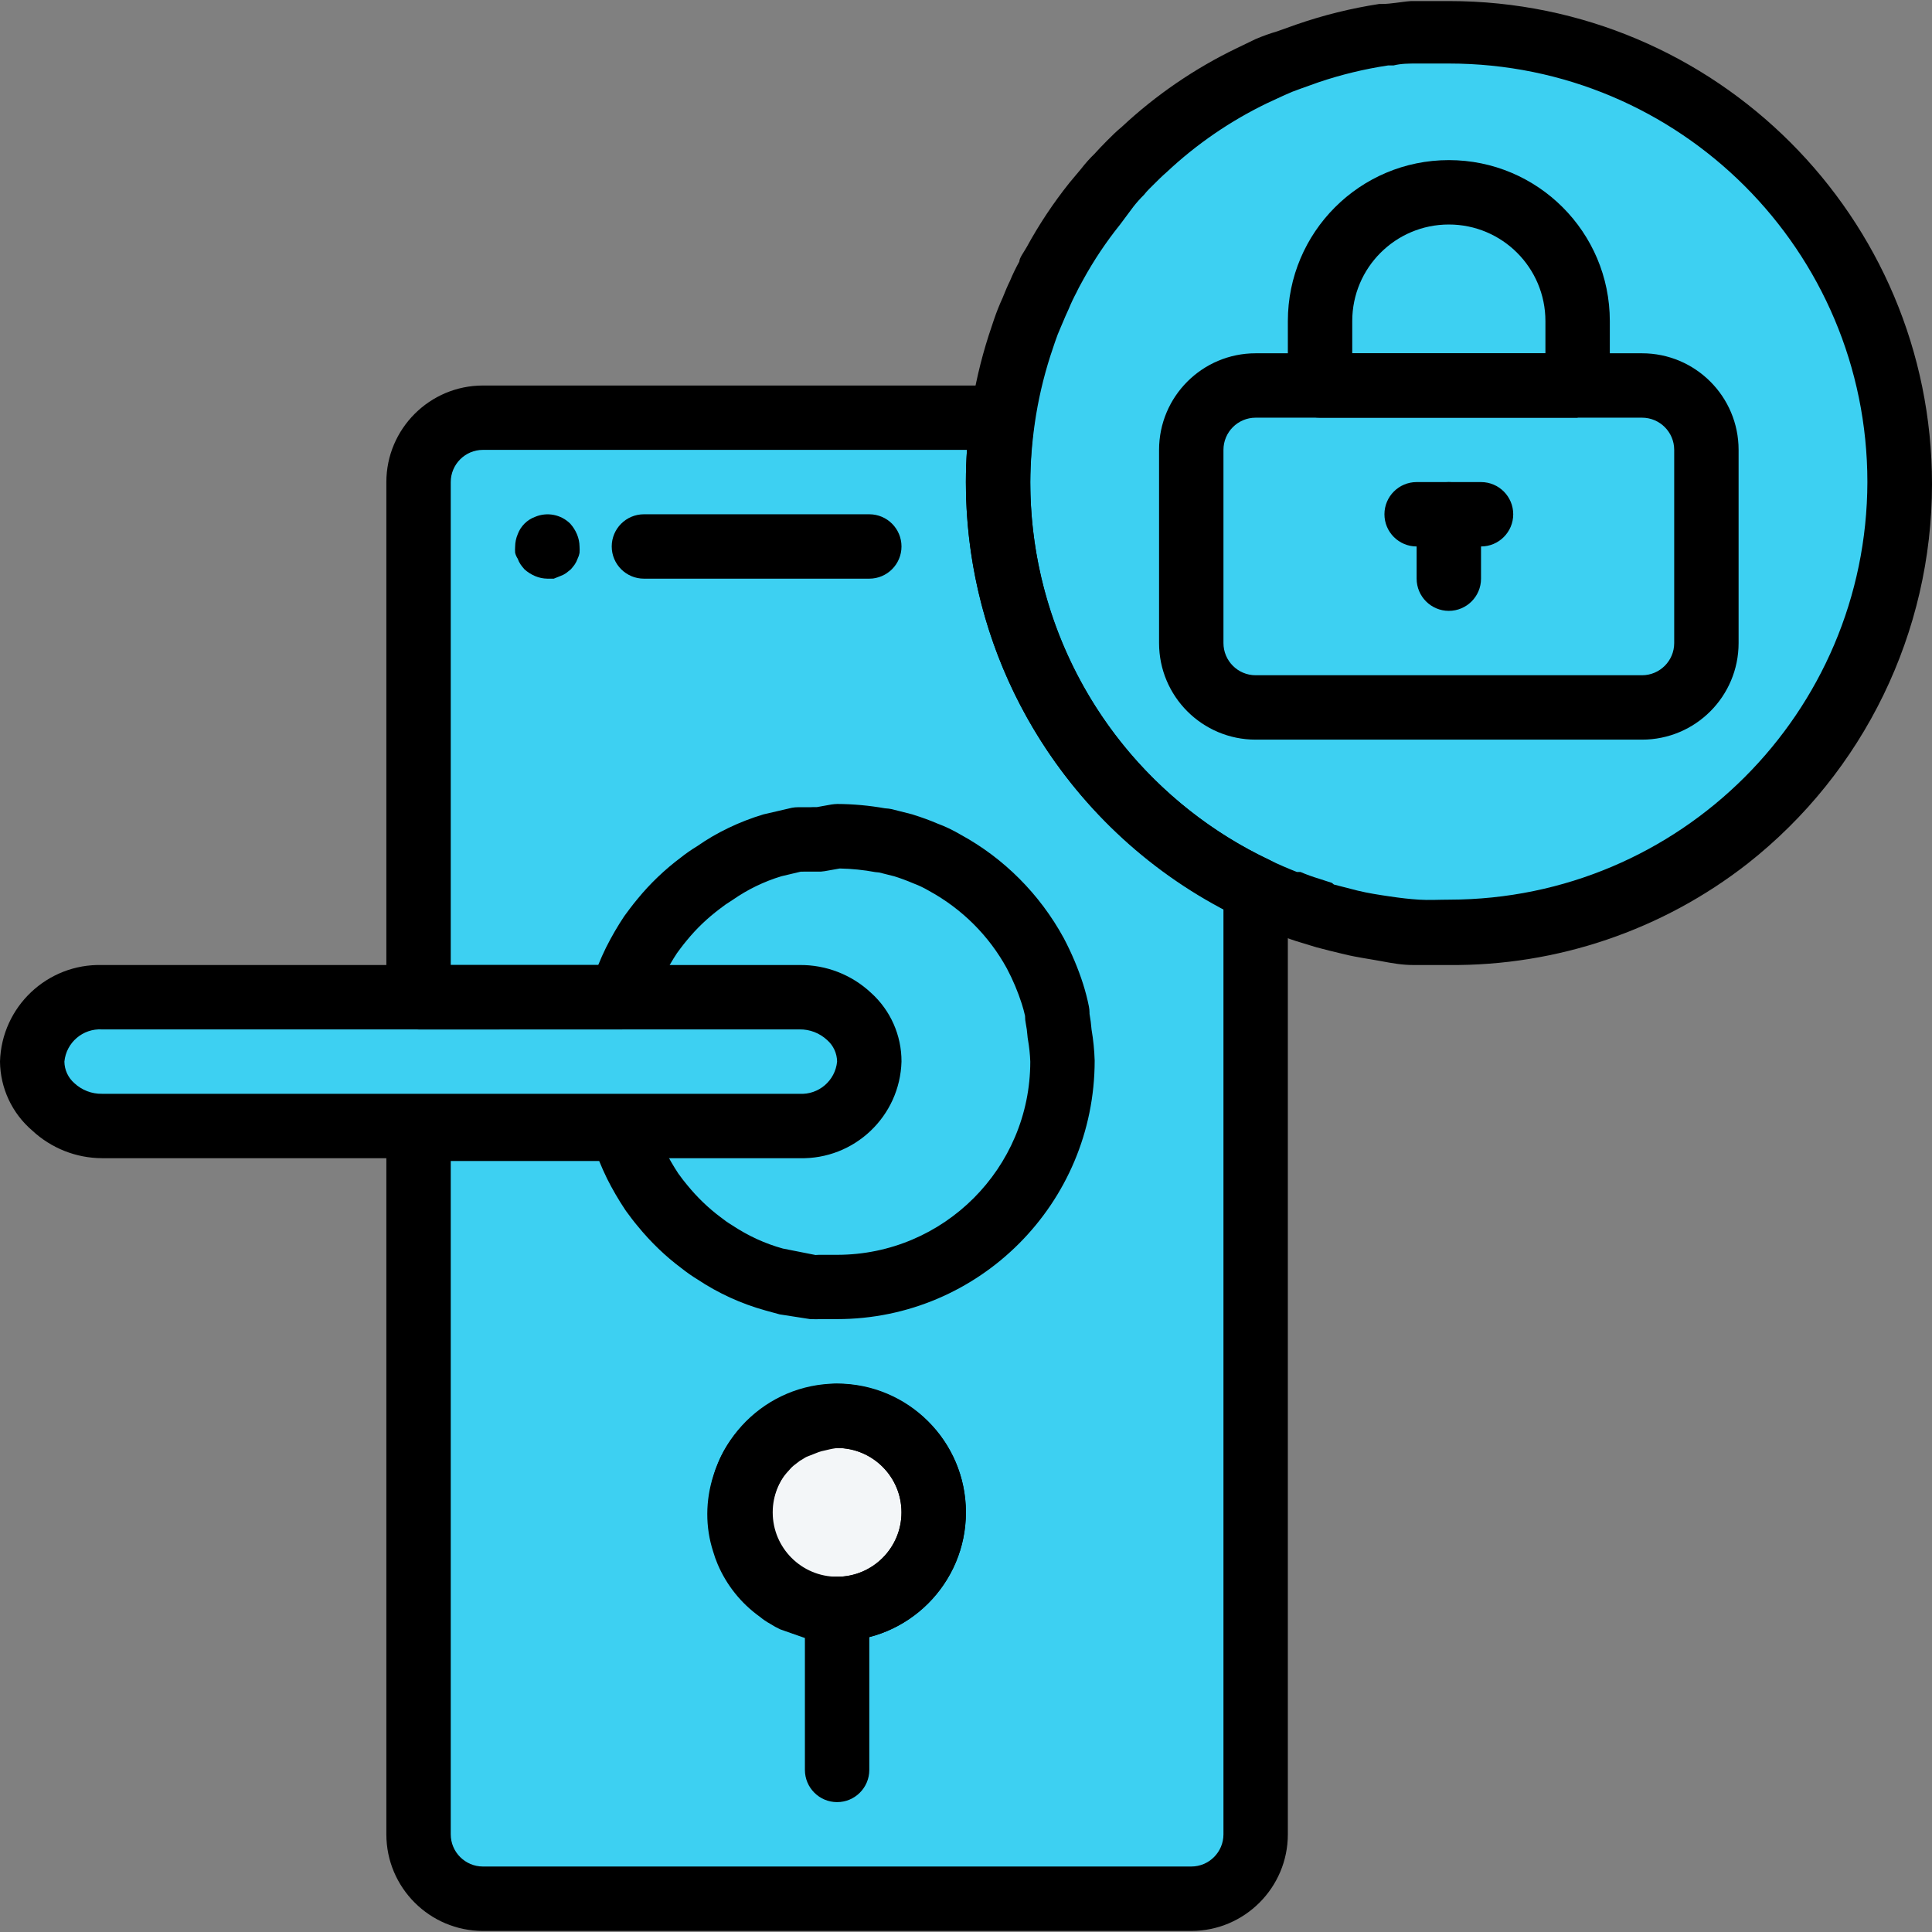 <?xml version="1.0"?>
<svg xmlns="http://www.w3.org/2000/svg" xmlns:xlink="http://www.w3.org/1999/xlink" version="1.1" id="Layer_1" x="0px" y="0px" viewBox="0 0 512 512" style="enable-background:new 0 0 512 512;" xml:space="preserve" width="512px" height="512px" class=""><rect x="0" y="0" width="512" height="512" fill="#808080" stroke="none"/><g><path style="fill:#3DD0F2" d="M281.567,281.337c0,32.986-26.74,59.726-59.726,59.726h-4.351c-0.794,0.043-1.596,0.043-2.389,0  l-3.242-0.427l-3.669-0.683l-2.986-0.853c-5.58-1.544-10.879-3.959-15.7-7.167c-1.28-0.776-2.5-1.63-3.669-2.56  c-3.771-2.816-7.176-6.084-10.153-9.727c-1.024-1.195-1.962-2.474-2.901-3.754c-0.939-1.28,0,0,0,0  c-1.57-2.355-2.995-4.804-4.266-7.338c-1.485-3.02-2.713-6.16-3.669-9.386h47.269c9.898,0.188,18.072-7.679,18.259-17.577  c0-0.085,0-0.171,0-0.256c-0.017-4.607-2.005-8.985-5.461-12.031c-3.541-3.293-8.217-5.094-13.054-5.034h-47.269  c0.956-3.225,2.184-6.365,3.669-9.386c1.271-2.534,2.696-4.983,4.266-7.338l0,0c0,0,1.877-2.56,2.901-3.754  c2.978-3.643,6.382-6.911,10.153-9.727c1.169-0.93,2.389-1.783,3.669-2.56c4.744-3.311,9.991-5.845,15.529-7.508l2.986-0.853  l3.669-0.683h3.242c0.794-0.043,1.596-0.043,2.389,0l4.778-0.853c3.925,0.017,7.833,0.392,11.689,1.109h0.683l5.375,1.365  c1.877,0.597,3.754,1.28,5.546,2.048l5.205,2.474c10.153,5.555,18.507,13.908,24.061,24.061c1.817,3.447,3.336,7.039,4.522,10.751  c0.52,1.621,0.947,3.276,1.28,4.949v1.109c0.29,1.468,0.486,2.944,0.597,4.437C281.234,276.371,281.49,278.845,281.567,281.337z" data-original="#FFB301" class="" data-old_color="#3dd0f2"/><path style="fill:#3DD0F2" d="M503.408,127.755c0,65.972-53.481,119.453-119.453,119.453c-2.901,0-5.802,0-8.532,0  s-5.546-0.512-8.532-0.939c-2.986-0.427-6.058-0.939-8.532-1.621c-2.474-0.683-4.778-1.109-7.082-1.792l0,0l-3.584-1.109  c-2.005-0.597-3.968-1.305-5.887-2.133h-0.512c-2.645-1.024-5.29-2.133-7.935-3.413c-8.276-3.942-16.066-8.84-23.208-14.59  c-28.805-22.628-45.631-57.226-45.648-93.856c0.009-5.708,0.41-11.408,1.195-17.065c0.947-6.536,2.423-12.986,4.437-19.283  l1.28-3.754c0.452-1.706,0.998-3.387,1.621-5.034c0.597-1.451,1.195-2.986,1.877-4.351c0.683-1.63,1.45-3.225,2.304-4.778  c0.597-1.28,1.28-2.56,1.962-3.754c3.165-5.572,6.817-10.853,10.921-15.785L293,50.452c0.99-1.305,2.073-2.534,3.242-3.669  c1.024-1.195,2.133-2.304,3.242-3.413c1.109-1.109,2.218-2.218,3.413-3.242c8.498-7.986,18.165-14.633,28.669-19.71l4.778-2.218  c1.613-0.768,3.268-1.45,4.949-2.048l5.034-1.792c6.689-2.244,13.575-3.865,20.563-4.863l0,0c2.594-0.538,5.213-0.939,7.85-1.195  c0.452-0.085,0.913-0.085,1.365,0c2.645,0,5.205,0,7.85,0C449.927,8.302,503.408,61.783,503.408,127.755L503.408,127.755z" data-original="#2E7D32" class="" data-old_color="#3dd0f2"/><path style="fill:#3DD0F2" d="M469.279,127.755c-0.026,59.359-43.634,109.692-102.388,118.173c-2.986,0-6.058-0.939-8.532-1.621  c-2.474-0.683-4.778-1.109-7.082-1.792l0,0l-3.584-1.109c-2.005-0.597-3.968-1.305-5.887-2.133h-0.512  c-2.645-1.024-5.29-2.133-7.935-3.413c-8.259-3.84-16.049-8.618-23.208-14.249c-28.805-22.628-45.631-57.226-45.648-93.856  c0.009-5.708,0.41-11.408,1.195-17.065c0.947-6.536,2.423-12.986,4.437-19.283l1.28-3.754c0.452-1.706,0.998-3.387,1.621-5.034  c0.597-1.45,1.195-2.986,1.877-4.351c0.683-1.63,1.45-3.225,2.304-4.778c0.597-1.28,1.28-2.56,1.962-3.754  c3.165-5.572,6.817-10.853,10.921-15.785L293,50.452c0.99-1.305,2.073-2.534,3.242-3.669c1.024-1.195,2.133-2.304,3.242-3.413  c1.109-1.109,2.218-2.218,3.413-3.242c8.498-7.986,18.165-14.633,28.669-19.71l4.778-2.218c1.613-0.768,3.268-1.45,4.949-2.048  l5.034-1.792c6.689-2.244,13.575-3.865,20.563-4.863l0,0C425.67,17.978,469.296,68.361,469.279,127.755z" data-original="#4CAF50" class="" data-old_color="#3dd0f2"/><path style="fill:#3DD0F2" d="M310.15,221.61c-28.805-22.628-45.631-57.226-45.648-93.856c0.009-5.708,0.41-11.408,1.195-17.065  H127.985c-9.428,0-17.065,7.636-17.065,17.065v136.517h53.668c0.956-3.225,2.184-6.365,3.669-9.386  c1.271-2.534,2.696-4.983,4.266-7.338l0,0c0,0,1.877-2.56,2.901-3.754c2.978-3.643,6.382-6.911,10.153-9.727  c1.169-0.93,2.389-1.783,3.669-2.56c4.744-3.311,9.991-5.845,15.529-7.508l2.986-0.853l3.669-0.683h3.242  c0.794-0.043,1.596-0.043,2.389,0l4.778-0.853c3.925,0.017,7.833,0.392,11.689,1.109h0.683l5.375,1.365  c1.877,0.597,3.754,1.28,5.546,2.048c1.809,0.666,3.549,1.493,5.205,2.474c10.153,5.555,18.507,13.908,24.061,24.061  c1.817,3.447,3.336,7.039,4.522,10.751c0.52,1.621,0.947,3.276,1.28,4.949v1.109c0.29,1.468,0.486,2.944,0.597,4.437  c0.435,2.449,0.691,4.932,0.768,7.423c0,32.986-26.74,59.726-59.726,59.726h-4.351c-0.794,0.043-1.596,0.043-2.389,0l-3.242-0.427  l-3.669-0.683l-2.986-0.853c-5.58-1.544-10.879-3.959-15.7-7.167c-1.28-0.776-2.5-1.63-3.669-2.56  c-3.771-2.816-7.176-6.084-10.153-9.727c-1.024-1.195-1.962-2.474-2.901-3.754c-0.939-1.28,0,0,0,0  c-1.57-2.355-2.995-4.804-4.266-7.338c-1.485-3.02-2.713-6.16-3.669-9.386H110.92v186.944c0,9.428,7.636,17.065,17.065,17.065  h187.711c9.428,0,17.065-7.636,17.065-17.065V235.603C324.724,231.807,317.138,227.114,310.15,221.61z M221.841,426.387h-1.536  c-1.075,0.085-2.167,0.085-3.242,0l-2.816-0.768c-0.828-0.196-1.63-0.478-2.389-0.853l-1.451-0.683  c-1.348-0.691-2.628-1.485-3.84-2.389c-3.78-2.628-6.732-6.263-8.532-10.495c-0.375-0.759-0.657-1.561-0.853-2.389  c-1.596-4.94-1.596-10.247,0-15.188c0.196-0.828,0.478-1.63,0.853-2.389c0.93-2.304,2.227-4.428,3.84-6.314l1.365-1.536  c0.921-0.998,1.954-1.886,3.072-2.645c1.212-0.904,2.491-1.698,3.84-2.389l1.45-0.683c0.759-0.375,1.561-0.657,2.389-0.853  c0.913-0.333,1.86-0.589,2.816-0.768c1.647-0.427,3.336-0.717,5.034-0.853c14.138,0,25.597,11.459,25.597,25.597  C247.438,414.928,235.979,426.387,221.841,426.387z" data-original="#607D8B" class="" data-old_color="#3dd0f2"/><path style="fill:#3DD0F2" d="M290.099,231.167c-4.906-2.858-9.607-6.049-14.078-9.556c-28.805-22.628-45.631-57.226-45.648-93.856  c0.009-5.708,0.41-11.408,1.195-17.065H127.985c-9.428,0-17.065,7.636-17.065,17.065v136.517h53.668  c0.956-3.225,2.184-6.365,3.669-9.386c1.271-2.534,2.696-4.983,4.266-7.338l0,0c0,0,1.877-2.56,2.901-3.754  c2.978-3.643,6.382-6.911,10.153-9.727c1.169-0.93,2.389-1.783,3.669-2.56c4.744-3.311,9.991-5.845,15.529-7.508l2.986-0.853  l3.669-0.683h3.242c0.794-0.043,1.596-0.043,2.389,0l4.778-0.853c3.925-0.009,7.841,0.367,11.689,1.109h0.683h1.28l4.096,1.109  c1.903,0.52,3.763,1.203,5.546,2.048c1.809,0.666,3.549,1.493,5.205,2.474c10.213,5.478,18.583,13.848,24.061,24.061  c1.928,3.396,3.447,7.005,4.522,10.751c0.52,1.621,0.947,3.276,1.28,4.949v1.109c0,0,0,0.597,0,0.939s0,2.304,0,3.498  c0.648,2.517,1.109,5.085,1.365,7.679c0,32.986-26.74,59.726-59.726,59.726h-4.351c-0.794,0.043-1.596,0.043-2.389,0l-3.242-0.427  l-3.669-0.683l-2.986-0.853c-5.58-1.544-10.879-3.959-15.7-7.167c-1.28-0.776-2.5-1.63-3.669-2.56  c-3.771-2.816-7.176-6.084-10.153-9.727c-1.024-1.195-1.962-2.474-2.901-3.754c-0.939-1.28,0,0,0,0  c-1.57-2.355-2.995-4.804-4.266-7.338c-1.485-3.02-2.713-6.16-3.669-9.386H110.92v186.944c0,9.428,7.636,17.065,17.065,17.065  h153.582c9.428,0,17.065-7.636,17.065-17.065V245.842C298.598,239.784,295.347,234.196,290.099,231.167z M221.841,426.387h-1.536  c-1.075,0.085-2.167,0.085-3.242,0l-2.816-0.768c-0.828-0.196-1.63-0.478-2.389-0.853l-1.451-0.683  c-1.348-0.691-2.628-1.485-3.84-2.389c-3.78-2.628-6.732-6.263-8.532-10.495c-0.375-0.759-0.657-1.561-0.853-2.389  c-1.596-4.94-1.596-10.247,0-15.188c0.196-0.828,0.478-1.63,0.853-2.389c0.93-2.304,2.227-4.428,3.84-6.314l1.365-1.536  c0.921-0.998,1.954-1.886,3.072-2.645c1.212-0.904,2.491-1.698,3.84-2.389l1.45-0.683c0.759-0.375,1.561-0.657,2.389-0.853  c0.913-0.333,1.86-0.589,2.816-0.768c1.647-0.427,3.336-0.717,5.034-0.853c14.138,0,25.597,11.459,25.597,25.597  C247.438,414.928,235.979,426.387,221.841,426.387z" data-original="#CFD8DC" class="" data-old_color="#3dd0f2"/><path style="fill:#3DD0F2" d="M230.373,281.337c-0.461,9.795-8.712,17.406-18.515,17.065H27.048  c-4.838,0.06-9.514-1.741-13.054-5.034c-3.456-3.046-5.444-7.423-5.461-12.031c0.461-9.795,8.712-17.406,18.515-17.065h184.81  c4.838-0.06,9.514,1.741,13.054,5.034C228.368,272.352,230.356,276.729,230.373,281.337z" data-original="#FFB301" class="" data-old_color="#3dd0f2"/><circle style="fill:#F3F6F8" cx="221.841" cy="400.789" r="25.597" data-original="#37474F" class="active-path" data-old_color="#37474F"/><path style="fill:#3DD0F2" d="M332.761,102.158h102.388c9.428,0,17.065,7.636,17.065,17.065v51.194  c0,9.428-7.636,17.065-17.065,17.065H332.761c-9.428,0-17.065-7.636-17.065-17.065v-51.194  C315.697,109.803,323.333,102.158,332.761,102.158z" data-original="#FFB301" class="" data-old_color="#3dd0f2"/><path style="fill:#3DD0F2" d="M332.761,102.158h68.259c9.428,0,17.065,7.636,17.065,17.065v51.194  c0,9.428-7.636,17.065-17.065,17.065h-68.259c-9.428,0-17.065-7.636-17.065-17.065v-51.194  C315.697,109.803,323.333,102.158,332.761,102.158z" data-original="#FEC108" class="" data-old_color="#3dd0f2"/><path d="M383.955,255.74c-3.157,0-6.314,0-9.386,0c-3.072,0-5.802-0.512-8.532-1.024s-6.485-1.024-9.642-1.792  c-3.157-0.768-5.034-1.195-7.508-1.877l0,0l0,0l-3.925-1.195c-2.056-0.597-4.078-1.314-6.058-2.133l-1.195-0.512  c-2.218-0.853-5.034-2.048-7.935-3.413c-45.059-21.058-73.839-66.305-73.805-116.04c0.009-6.109,0.435-12.21,1.28-18.259  c1.015-7.005,2.611-13.908,4.778-20.648l1.365-4.096c0.666-1.971,1.433-3.908,2.304-5.802c0.683-1.706,1.28-3.157,1.962-4.522  c0.725-1.749,1.553-3.464,2.474-5.119c0-0.939,1.195-2.474,1.962-3.84c3.276-6.007,7.073-11.715,11.348-17.065l3.072-3.669  c1.101-1.425,2.295-2.764,3.584-4.01c0.768-0.853,1.962-2.133,3.242-3.413c1.28-1.28,2.56-2.56,3.925-3.669  c9.061-8.473,19.36-15.52,30.546-20.904l4.949-2.389c1.869-0.794,3.771-1.476,5.717-2.048l5.034-1.792  c7.159-2.483,14.522-4.309,22.013-5.461h0.683c2.56,0,5.205-0.597,7.764-0.768h2.133c2.645,0,5.205,0,7.935,0  C454.722,0.299,512.009,57.61,512,128.292c-0.009,39.24-18.02,76.305-48.865,100.571  C440.542,246.516,412.632,255.996,383.955,255.74z M353.495,234.409l6.314,1.621c2.816,0.683,5.631,1.109,8.532,1.536  c2.901,0.427,5.119,0.683,7.679,0.853c2.56,0.171,5.461,0,8.106,0c61.092-0.094,110.605-49.573,110.75-110.664  c0-61.262-49.658-110.92-110.92-110.92c-2.389,0-4.693,0-6.997,0h-1.536c-2.048,0-4.096,0-6.143,0.512h-1.45  c-6.237,0.939-12.372,2.423-18.345,4.437l-4.778,1.706c-1.451,0.495-2.875,1.067-4.266,1.706l-4.607,2.133  c-9.752,4.701-18.728,10.853-26.621,18.259c-1.28,1.109-2.304,2.133-3.242,3.072c-0.939,0.939-1.962,1.877-2.816,2.986  c-1.007,0.99-1.945,2.039-2.816,3.157l-3.498,4.693c-3.694,4.599-6.979,9.505-9.812,14.676c-0.597,1.109-1.195,2.133-1.706,3.242  c-0.785,1.468-1.502,2.978-2.133,4.522c-0.683,1.451-1.109,2.474-1.536,3.498l-0.512,1.195c-0.614,1.365-1.152,2.756-1.621,4.181  l-1.195,3.584c-1.852,5.793-3.225,11.732-4.096,17.747c-0.751,5.171-1.152,10.392-1.195,15.614  c0.017,42.832,24.693,81.817,63.395,100.17c2.474,1.195,4.863,2.218,7.252,3.157h0.939c1.613,0.691,3.268,1.288,4.949,1.792  l3.413,1.109L353.495,234.409z" data-original="#000000" class="" style="fill:#000000"/><path d="M315.697,511.718H127.985c-14.112,0-25.597-11.485-25.597-25.597V299.178c0-4.718,3.822-8.532,8.532-8.532h53.924  c3.771,0,7.107,2.483,8.174,6.101c0.819,2.756,1.877,5.469,3.148,8.046c1.058,2.099,2.261,4.181,3.592,6.203  c0.956,1.305,1.647,2.236,2.398,3.106c2.662,3.259,5.572,6.041,8.78,8.447c1.075,0.853,2.014,1.51,2.995,2.099  c4.36,2.892,8.814,4.923,13.532,6.229l8.754,1.732c-0.179-0.034,0.316-0.034,0.819-0.068h4.804  c28.234,0,51.194-22.961,51.194-51.194c-0.06-1.826-0.273-3.891-0.631-5.939c-0.051-0.282-0.094-0.572-0.111-0.87  c-0.085-1.143-0.239-2.278-0.461-3.387c-0.111-0.546-0.171-1.109-0.171-1.664v-0.222c-0.239-1.092-0.538-2.176-0.879-3.251  c-1.024-3.183-2.346-6.34-3.942-9.351c-4.718-8.635-11.868-15.785-20.606-20.563c-1.459-0.853-2.739-1.459-4.07-1.954  c-1.954-0.828-3.558-1.416-5.171-1.92l-4.01-1.007c-0.392-0.026-0.785-0.06-1.024-0.102c-3.106-0.58-6.271-0.896-9.42-0.956  l-3.985,0.708c-0.64,0.111-1.297,0.154-1.945,0.119c-0.503-0.017-0.998-0.017-1.493,0l-2.892,0.009l-5.111,1.212  c-4.582,1.374-8.985,3.507-12.986,6.297c-1.425,0.887-2.355,1.536-3.234,2.235c-3.413,2.56-6.322,5.341-8.857,8.447  c-1.015,1.177-2.602,3.37-2.628,3.404c-1.169,1.758-2.415,3.899-3.524,6.118c-1.246,2.543-2.312,5.247-3.114,7.986  c-1.067,3.626-4.403,6.118-8.183,6.118H110.92c-4.71,0-8.532-3.814-8.532-8.532V127.763c0-14.112,11.485-25.597,25.597-25.597  h137.712c2.466,0,4.812,1.067,6.433,2.927c1.621,1.86,2.355,4.326,2.014,6.775c-0.725,5.264-1.101,10.614-1.109,15.904  c0.026,34.215,15.469,65.981,42.389,87.132l0,0c6.493,5.102,13.549,9.471,20.981,12.978c2.978,1.416,4.889,4.42,4.889,7.722v250.509  C341.294,500.234,329.809,511.718,315.697,511.718z M119.453,307.702v178.411c0,4.71,3.831,8.532,8.532,8.532h187.711  c4.71,0,8.532-3.823,8.532-8.532V240.876c-6.809-3.584-13.302-7.79-19.36-12.56l0,0c-31.049-24.402-48.882-61.057-48.899-100.562  c0-2.841,0.102-5.691,0.29-8.532H127.985c-4.701,0-8.532,3.831-8.532,8.532V255.74h39.087c0.631-1.561,1.314-3.106,2.065-4.625  c1.459-2.901,3.072-5.691,4.829-8.319c0.205-0.299,2.346-3.2,3.515-4.565c3.285-4.027,7.201-7.781,11.527-11.015  c1.246-0.99,2.764-2.056,4.36-3.02c5.034-3.532,11.075-6.45,17.5-8.379l7.543-1.749c0.52-0.094,1.041-0.145,1.561-0.145h3.242  c0.435-0.026,1.067-0.043,1.775-0.026l3.891-0.7c0.512-0.085,1.007-0.111,1.544-0.137c4.215,0.017,8.447,0.41,12.594,1.143  c0.657,0.043,1.391,0.119,1.834,0.23l5.375,1.365c2.619,0.819,4.77,1.604,6.809,2.483c1.86,0.674,4.078,1.724,6.169,2.961  c11.365,6.212,20.862,15.7,27.21,27.321c2.116,4.002,3.831,8.08,5.162,12.235c0.614,1.954,1.126,3.908,1.519,5.887  c0.111,0.546,0.171,1.109,0.171,1.664v0.316c0.247,1.374,0.427,2.773,0.538,4.172c0.469,2.722,0.742,5.486,0.828,8.225  c0,37.892-30.623,68.515-68.259,68.515h-4.351c-0.64,0.051-1.749,0.043-2.841-0.009l-8.029-1.246l-3.754-1.032  c-6.408-1.775-12.517-4.556-18.097-8.276c-1.271-0.768-2.79-1.826-4.232-2.969c-4.147-3.097-8.072-6.86-11.476-11.032  c-1.015-1.177-2.073-2.611-3.123-4.036c-0.017-0.026-0.034-0.051-0.051-0.077c-0.085-0.119-0.171-0.23-0.247-0.358  c-1.749-2.628-3.353-5.384-4.761-8.191c-0.751-1.544-1.451-3.097-2.09-4.676h-39.334V307.702z M218.726,434.987  c-0.708,0-1.519-0.034-2.321-0.094c-0.538-0.043-1.075-0.137-1.604-0.282l-8.029-2.816c-0.896-0.418-1.8-0.913-2.679-1.476  c-0.99-0.546-1.92-1.186-2.773-1.894c-4.923-3.524-8.763-8.328-11.135-13.891c-0.461-1.075-0.87-2.227-1.203-3.387  c-2.073-6.399-2.073-13.464,0.085-20.145c0.256-0.896,0.666-2.031,1.135-3.14c1.203-2.995,2.986-5.904,5.205-8.498l1.459-1.638  c1.323-1.442,2.722-2.671,4.241-3.746c0.853-0.7,1.766-1.322,2.73-1.852c0.853-0.546,1.732-1.032,2.645-1.476l4.642-1.869  c1.323-0.486,2.73-0.87,4.164-1.126c1.493-0.427,3.695-0.794,5.896-0.964c0.017,0,0.034,0,0.051,0  c19.462,0,34.744,15.298,34.744,34.104c0,18.822-15.307,34.129-34.129,34.129h-1.536  C219.895,434.962,219.349,434.987,218.726,434.987z M218.394,417.914c0.435,0.009,0.845,0,1.254-0.034l2.193-0.017  c9.411,0,17.065-7.654,17.065-17.065s-7.654-17.065-17.065-17.065c-0.529,0.068-1.706,0.264-2.867,0.563  c-1.118,0.23-1.596,0.367-2.056,0.538l-3.174,1.246c-0.205,0.102-0.495,0.256-0.759,0.444c-0.307,0.196-0.623,0.392-0.947,0.555  c-0.265,0.222-0.623,0.503-0.913,0.7c-0.606,0.418-1.152,0.887-1.613,1.391l-1.263,1.416c-0.913,1.067-1.724,2.398-2.312,3.848  c-0.264,0.614-0.435,1.084-0.563,1.553c-1.126,3.507-1.126,6.945-0.077,10.205c0.213,0.742,0.384,1.195,0.572,1.63  c1.186,2.79,3.106,5.154,5.563,6.86c0.282,0.196,0.546,0.41,0.802,0.631c0.282,0.154,0.674,0.384,0.939,0.555  c0.264,0.179,0.538,0.333,0.819,0.469L218.394,417.914z" data-original="#000000" class="" style="fill:#000000"/><path d="M211.858,306.934H27.048c-6.877-0.026-13.49-2.645-18.515-7.338C3.191,295.023,0.077,288.367,0,281.337  c0.418-14.531,12.517-25.981,27.048-25.597h184.81c7.022-0.085,13.805,2.543,18.942,7.338c5.188,4.65,8.131,11.297,8.106,18.259  C238.487,295.867,226.389,307.318,211.858,306.934z M27.048,272.804c-5.077-0.299-9.488,3.464-9.983,8.532  c0.026,2.193,0.99,4.275,2.645,5.717c1.988,1.852,4.616,2.867,7.338,2.816h184.81c5.077,0.299,9.488-3.464,9.983-8.532  c-0.026-2.193-0.99-4.275-2.645-5.717c-1.988-1.852-4.616-2.867-7.338-2.816H27.048L27.048,272.804z" data-original="#000000" class="" style="fill:#000000"/><path d="M221.841,434.919c-18.848,0-34.129-15.281-34.129-34.129s15.281-34.129,34.129-34.129s34.129,15.281,34.129,34.129  S240.689,434.919,221.841,434.919z M221.841,383.725c-9.428,0-17.065,7.636-17.065,17.065c0,9.428,7.636,17.065,17.065,17.065  c9.428,0,17.065-7.636,17.065-17.065C238.905,391.361,231.269,383.725,221.841,383.725z" data-original="#000000" class="" style="fill:#000000"/><path d="M221.841,477.581c-4.71,0-8.532-3.822-8.532-8.532v-42.662c0-4.71,3.822-8.532,8.532-8.532s8.532,3.823,8.532,8.532v42.662  C230.373,473.758,226.551,477.581,221.841,477.581z" data-original="#000000" class="" style="fill:#000000"/><path d="M145.05,153.352c-1.118-0.017-2.218-0.247-3.242-0.683c-1.032-0.435-1.988-1.041-2.816-1.792  c-0.367-0.41-0.708-0.836-1.024-1.28c-0.324-0.478-0.58-0.99-0.768-1.536c-0.307-0.469-0.538-0.99-0.683-1.536  c-0.043-0.572-0.043-1.135,0-1.706c0.017-1.118,0.247-2.218,0.683-3.242c0.785-2.133,2.474-3.822,4.607-4.607  c3.174-1.34,6.843-0.631,9.3,1.792c0.751,0.828,1.357,1.783,1.792,2.816c0.435,1.024,0.666,2.125,0.683,3.242  c0.043,0.572,0.043,1.135,0,1.706c-0.094,0.538-0.265,1.049-0.512,1.536c-0.188,0.546-0.444,1.058-0.768,1.536  c-0.316,0.444-0.657,0.87-1.024,1.28l-1.28,1.024c-0.478,0.324-0.99,0.58-1.536,0.768l-1.706,0.683H145.05z" data-original="#000000" class="" style="fill:#000000"/><path d="M230.373,153.352h-59.726c-4.71,0-8.532-3.822-8.532-8.532c0-4.71,3.822-8.532,8.532-8.532h59.726  c4.71,0,8.532,3.822,8.532,8.532C238.905,149.529,235.083,153.352,230.373,153.352z" data-original="#000000" class="" style="fill:#000000"/><path d="M435.149,196.013H332.761c-14.138,0-25.597-11.459-25.597-25.597v-51.194c0-14.138,11.459-25.597,25.597-25.597h102.388  c14.138,0,25.597,11.459,25.597,25.597v51.194C460.746,184.554,449.287,196.013,435.149,196.013z M332.761,110.69  c-4.71,0-8.532,3.822-8.532,8.532v51.194c0,4.71,3.823,8.532,8.532,8.532h102.388c4.71,0,8.532-3.822,8.532-8.532v-51.194  c0-4.71-3.823-8.532-8.532-8.532H332.761z" data-original="#000000" class="" style="fill:#000000"/><path d="M418.085,110.69h-68.259c-4.71,0-8.532-3.822-8.532-8.532V85.093c0-23.558,19.104-42.662,42.662-42.662  c23.558,0,42.662,19.104,42.662,42.662v5.034c0,4.351,0,9.556,0,11.86c0,4.71-3.823,8.532-8.532,8.532V110.69z M358.358,93.625  h51.194v-8.532c0-14.138-11.459-25.597-25.597-25.597c-14.138,0-25.597,11.459-25.597,25.597V93.625z" data-original="#000000" class="" style="fill:#000000"/><path d="M383.955,161.884c-4.71,0-8.532-3.822-8.532-8.532v-17.065c0-4.71,3.823-8.532,8.532-8.532c4.71,0,8.532,3.822,8.532,8.532  v17.065C392.488,158.062,388.665,161.884,383.955,161.884z" data-original="#000000" class="" style="fill:#000000"/><path d="M392.488,144.819h-17.065c-4.71,0-8.532-3.822-8.532-8.532s3.823-8.532,8.532-8.532h17.065c4.71,0,8.532,3.822,8.532,8.532  S397.197,144.819,392.488,144.819z" data-original="#000000" class="" style="fill:#000000"/></g> </svg>
